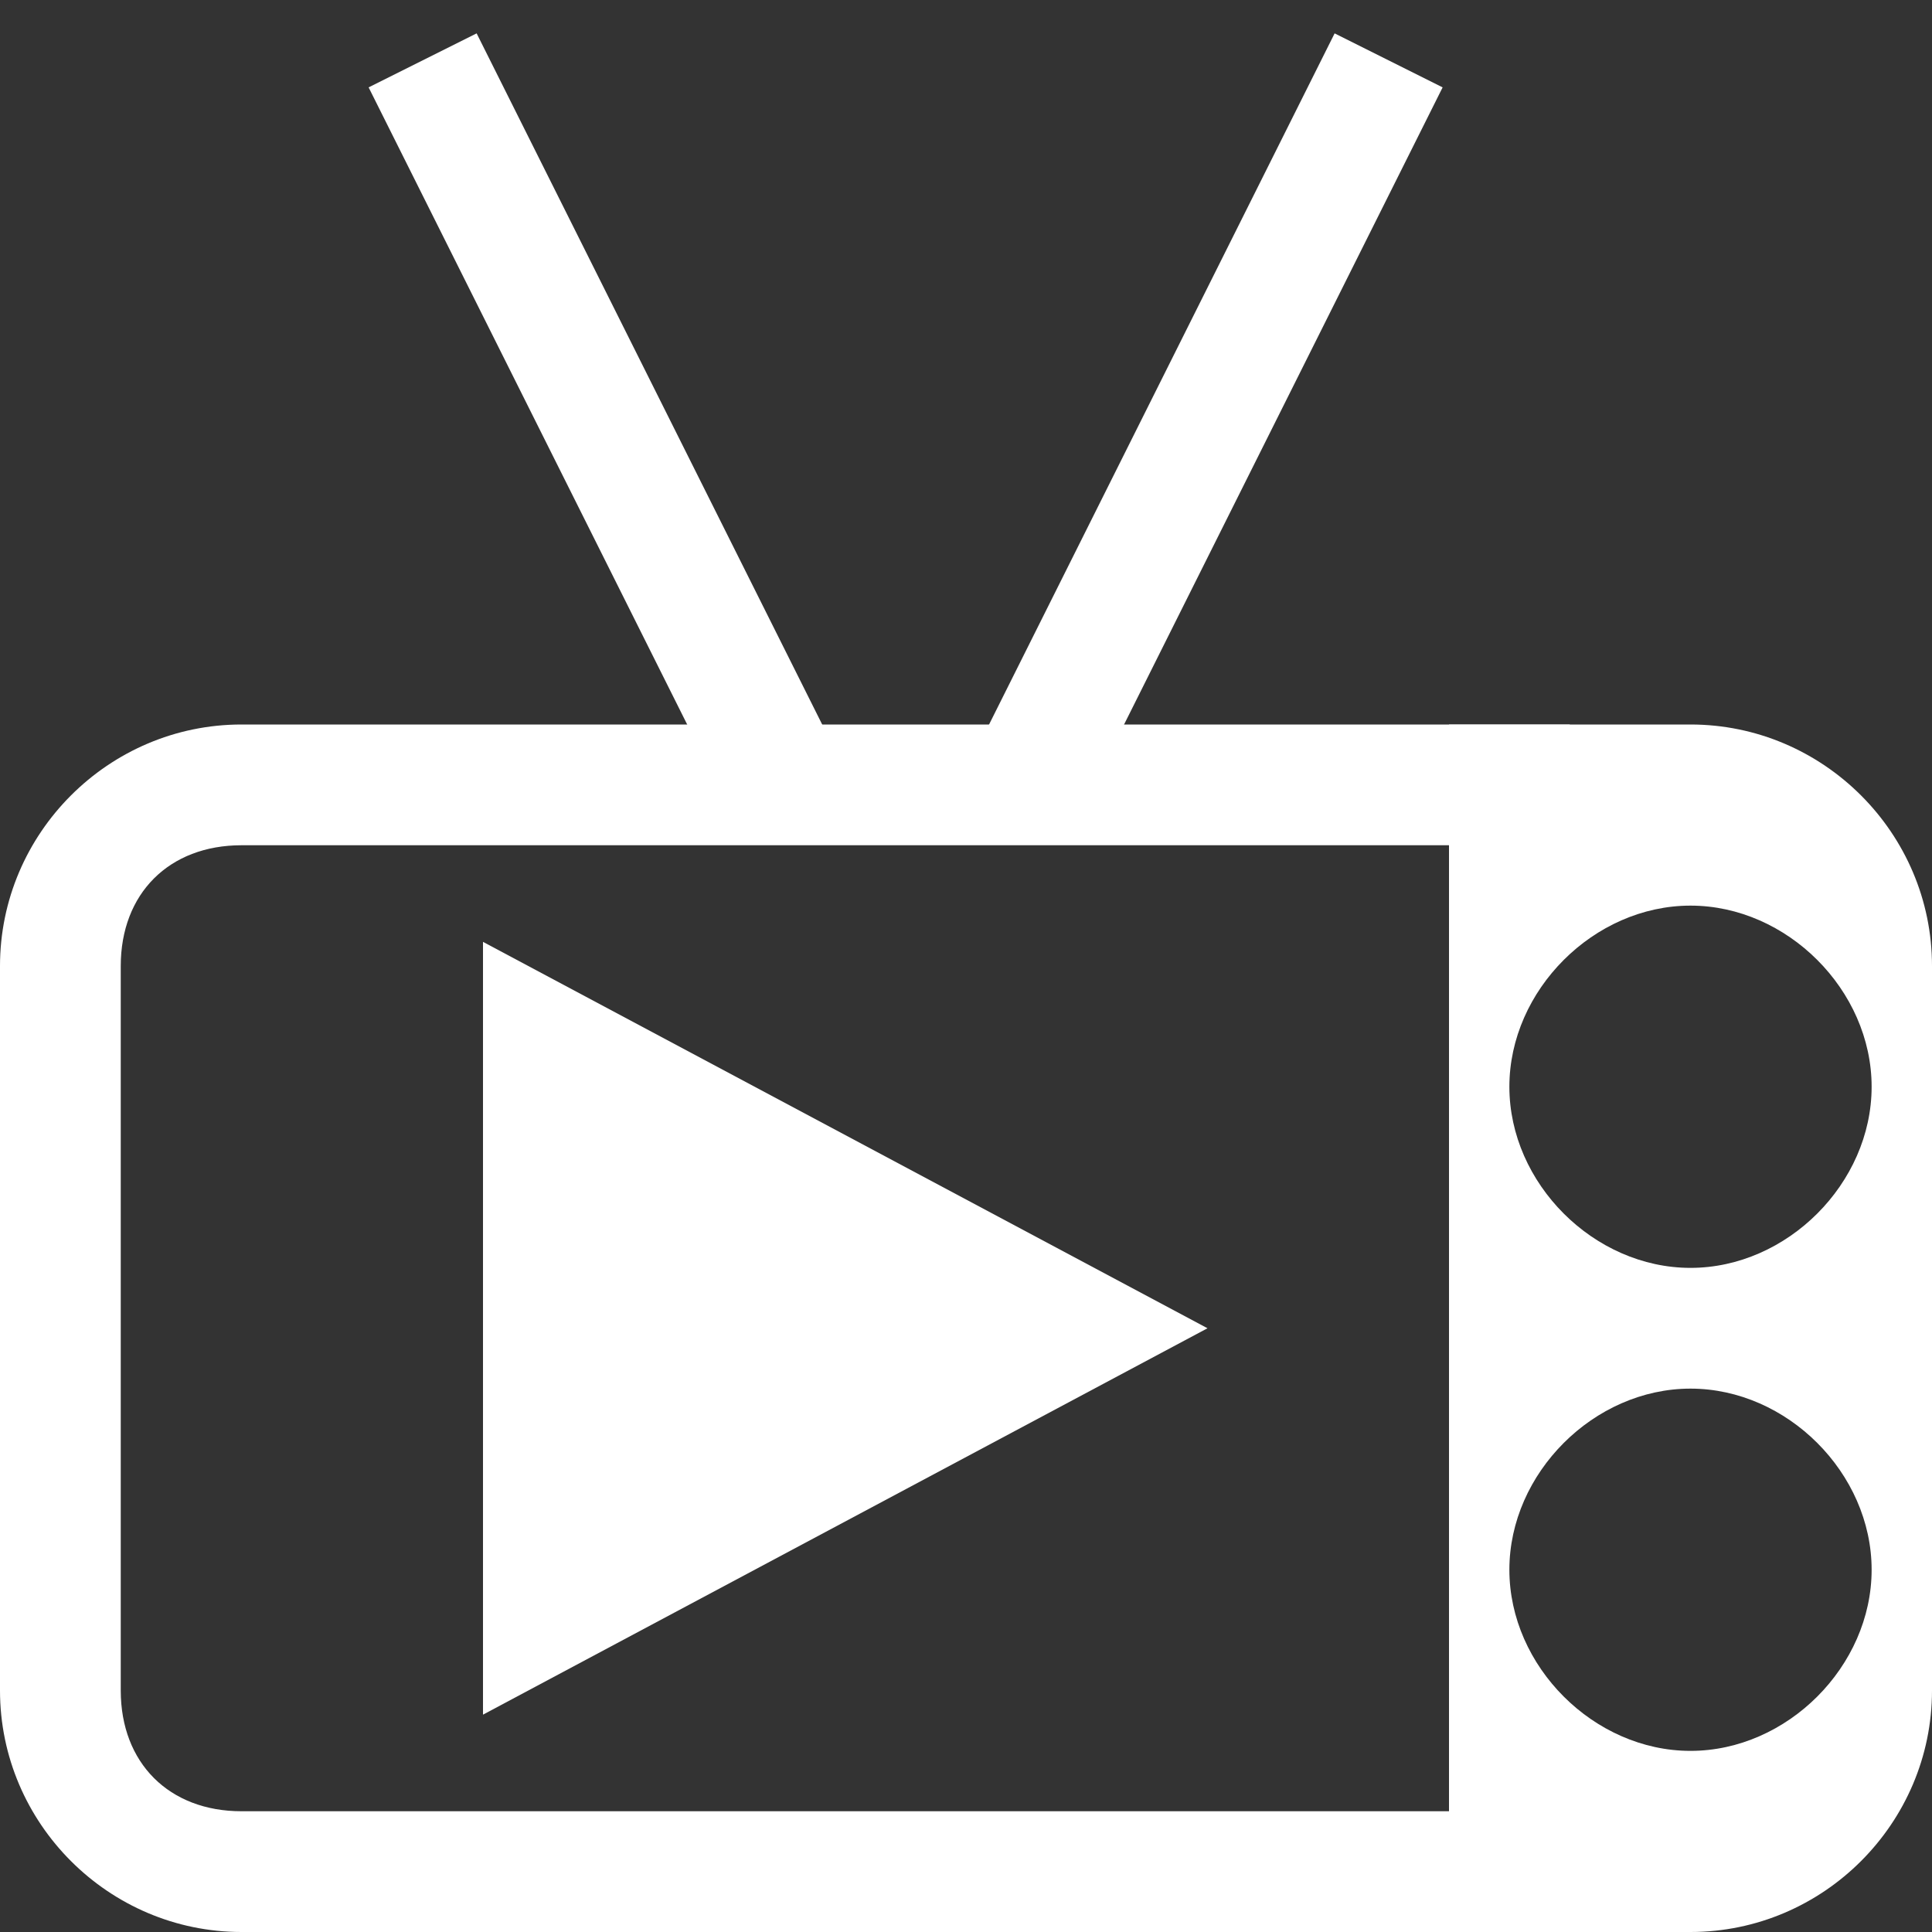 <svg width="16" height="16" viewBox="0 0 16 16" fill="none" xmlns="http://www.w3.org/2000/svg">
<rect x="0" y="0" width="16" height="16" fill="#333333" stroke="none"/>
<path fill-rule="evenodd" clip-rule="evenodd" d="M2 15C1.4 15 1 14.6 1 14V8C1 7.4 1.4 7 2 7H13V6H2C0.9 6 0 6.9 0 8V14C0 15.1 0.9 16 2 16H13V15H2Z" fill="white"/>
<path d="M8.5 6.5L11.5 0.5" stroke="white" stroke-miterlimit="10"/>
<path d="M6.5 6.5L3.5 0.5" stroke="white" stroke-miterlimit="10"/>
<path fill-rule="evenodd" clip-rule="evenodd" d="M14 6H12V16H14C15.1 16 16 15.1 16 14V8C16 6.9 15.1 6 14 6ZM14 14.5C13.2 14.5 12.5 13.8 12.5 13C12.5 12.2 13.2 11.5 14 11.5C14.8 11.5 15.5 12.2 15.5 13C15.5 13.8 14.8 14.5 14 14.5ZM14 10.5C13.2 10.5 12.5 9.8 12.5 9C12.5 8.2 13.2 7.5 14 7.5C14.8 7.5 15.5 8.2 15.5 9C15.5 9.8 14.8 10.5 14 10.5Z" fill="white"/>
<path d="M4 14.2L10 11L4 7.8V14.2Z" fill="white"/>
</svg>
